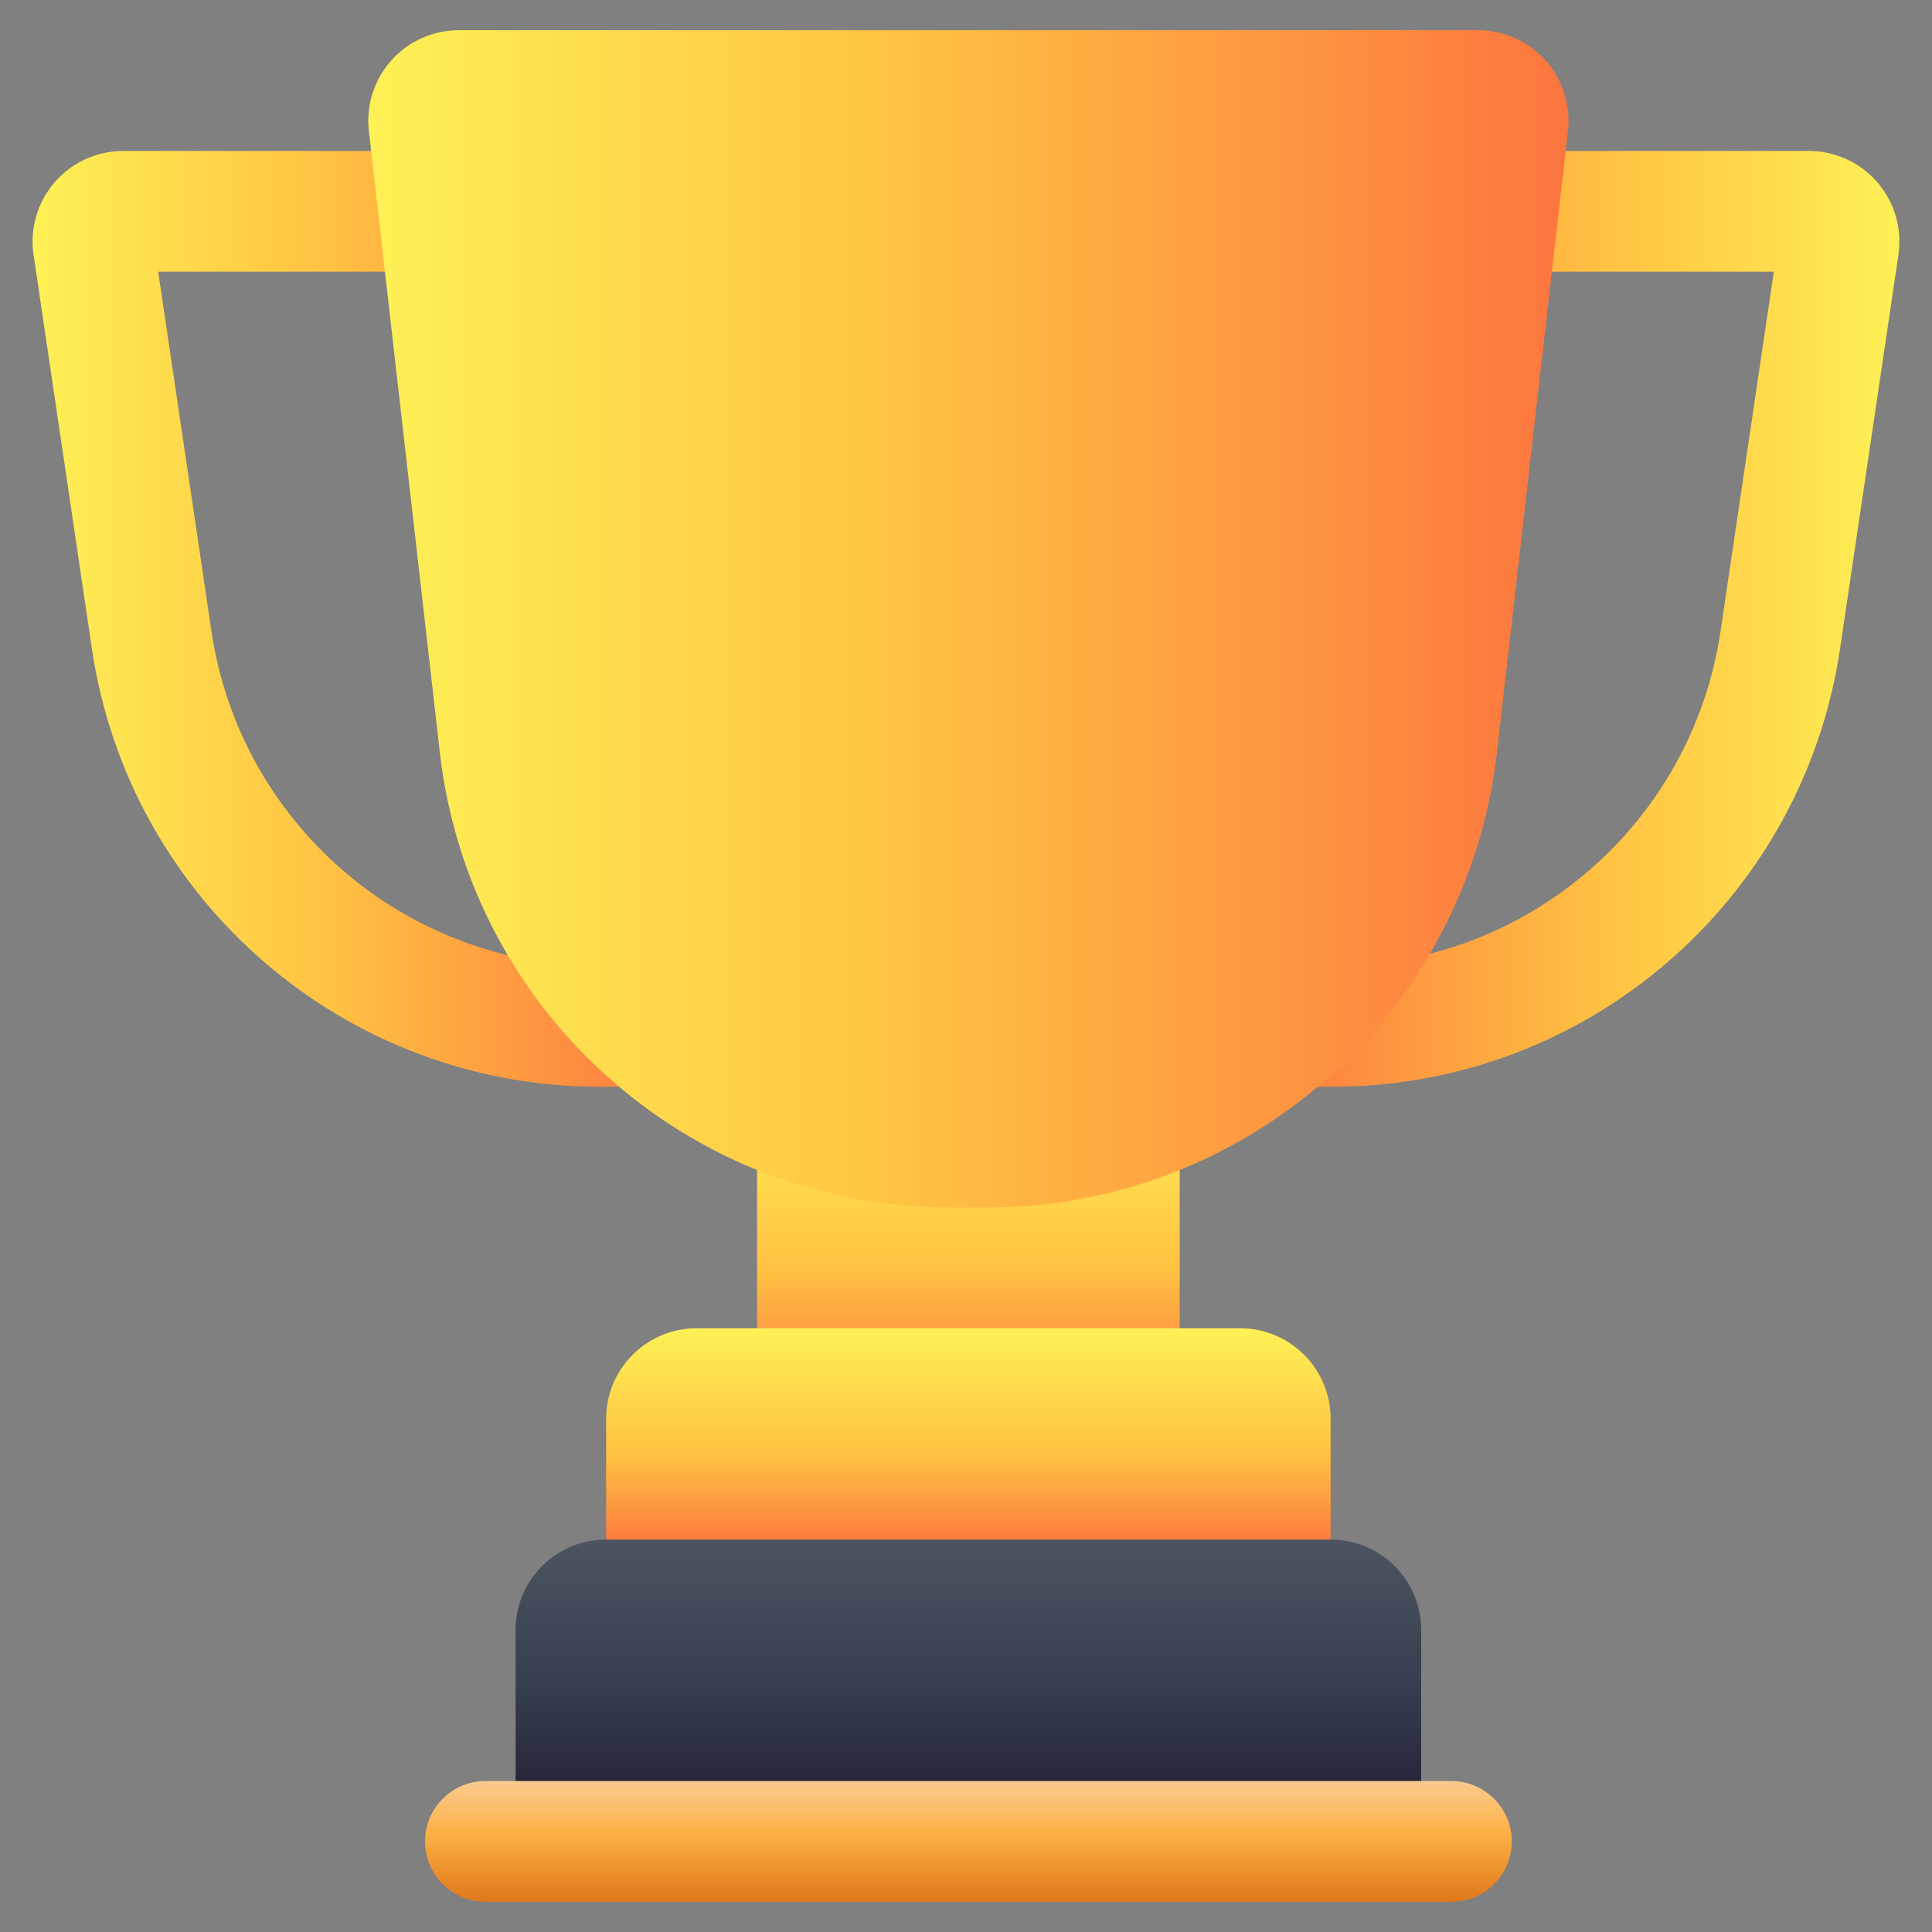 <svg width="30" height="30" viewBox="0 0 30 30" fill="none" xmlns="http://www.w3.org/2000/svg">
<rect x="0" y="0" width="30" height="30" fill="#808080" stroke="none"/>
<g clip-path="url(#clip0_1026_503)">
<path fill-rule="evenodd" clip-rule="evenodd" d="M12.693 16.875H17.381C17.899 16.875 18.318 17.294 18.318 17.812V21.562C18.318 22.081 17.899 22.5 17.381 22.5H12.693C12.175 22.5 11.756 22.081 11.756 21.562V17.812C11.756 17.294 12.175 16.875 12.693 16.875Z" fill="url(#paint0_linear_1026_503)"/>
<path fill-rule="evenodd" clip-rule="evenodd" d="M27.544 4.219H23.24C22.723 4.219 22.303 3.799 22.303 3.281C22.303 2.764 22.723 2.344 23.24 2.344H28.088C28.496 2.344 28.885 2.522 29.152 2.831C29.419 3.141 29.538 3.552 29.479 3.956L28.572 10.074C27.993 13.981 24.64 16.875 20.69 16.875H20.193C19.676 16.875 19.256 16.455 19.256 15.938C19.256 15.42 19.676 15 20.193 15H20.69C23.71 15 26.275 12.787 26.717 9.799L27.544 4.219Z" fill="url(#paint1_linear_1026_503)"/>
<path fill-rule="evenodd" clip-rule="evenodd" d="M2.456 4.219L3.283 9.799C3.725 12.787 6.29 15 9.31 15H9.806C10.324 15 10.744 15.42 10.744 15.938C10.744 16.455 10.324 16.875 9.806 16.875H9.31C5.36 16.875 2.006 13.981 1.427 10.074L0.521 3.956C0.461 3.552 0.58 3.141 0.848 2.831C1.115 2.522 1.504 2.344 1.913 2.344H6.76C7.277 2.344 7.697 2.764 7.697 3.281C7.697 3.799 7.277 4.219 6.76 4.219H2.456Z" fill="url(#paint2_linear_1026_503)"/>
<path fill-rule="evenodd" clip-rule="evenodd" d="M24.347 2.035L23.244 11.686C22.783 15.711 19.377 18.75 15.326 18.75H14.748C10.697 18.75 7.291 15.711 6.83 11.686L5.728 2.035C5.682 1.636 5.809 1.238 6.076 0.939C6.342 0.64 6.724 0.469 7.125 0.469H22.949C23.35 0.469 23.732 0.64 23.999 0.939C24.265 1.238 24.392 1.636 24.347 2.035Z" fill="url(#paint3_linear_1026_503)"/>
<path fill-rule="evenodd" clip-rule="evenodd" d="M20.662 22.031V24.844C20.662 25.362 20.243 25.781 19.725 25.781H10.35C9.832 25.781 9.412 25.362 9.412 24.844V22.031C9.412 21.658 9.56 21.3 9.824 21.037C10.087 20.773 10.445 20.625 10.818 20.625H19.256C19.629 20.625 19.987 20.773 20.25 21.037C20.514 21.3 20.662 21.658 20.662 22.031Z" fill="url(#paint4_linear_1026_503)"/>
<path fill-rule="evenodd" clip-rule="evenodd" d="M22.068 25.312V28.594H8.006V25.312C8.006 24.534 8.634 23.906 9.412 23.906H20.662C21.44 23.906 22.068 24.534 22.068 25.312Z" fill="url(#paint5_linear_1026_503)"/>
<path fill-rule="evenodd" clip-rule="evenodd" d="M7.537 29.531C7.02 29.531 6.6 29.111 6.6 28.594C6.6 28.076 7.02 27.656 7.537 27.656H22.537C23.055 27.656 23.475 28.076 23.475 28.594C23.475 29.111 23.055 29.531 22.537 29.531H7.537Z" fill="url(#paint6_linear_1026_503)"/>
</g>
<defs>
<linearGradient id="paint0_linear_1026_503" x1="15.037" y1="16.875" x2="15.037" y2="22.5" gradientUnits="userSpaceOnUse">
<stop stop-color="#FEF156"/>
<stop offset="0.5" stop-color="#FFC242"/>
<stop offset="0.878" stop-color="#FC753F"/>
</linearGradient>
<linearGradient id="paint1_linear_1026_503" x1="29.494" y1="9.609" x2="19.256" y2="9.609" gradientUnits="userSpaceOnUse">
<stop stop-color="#FEF156"/>
<stop offset="0.447" stop-color="#FFC242"/>
<stop offset="1" stop-color="#FC753F"/>
</linearGradient>
<linearGradient id="paint2_linear_1026_503" x1="0.506" y1="9.609" x2="10.744" y2="9.609" gradientUnits="userSpaceOnUse">
<stop stop-color="#FEF156"/>
<stop offset="0.447" stop-color="#FFC242"/>
<stop offset="1" stop-color="#FC753F"/>
</linearGradient>
<linearGradient id="paint3_linear_1026_503" x1="5.718" y1="9.609" x2="24.355" y2="9.609" gradientUnits="userSpaceOnUse">
<stop stop-color="#FEF156"/>
<stop offset="0.447" stop-color="#FFC242"/>
<stop offset="1" stop-color="#FC753F"/>
</linearGradient>
<linearGradient id="paint4_linear_1026_503" x1="15.037" y1="20.625" x2="15.037" y2="25.781" gradientUnits="userSpaceOnUse">
<stop stop-color="#FEF156"/>
<stop offset="0.381" stop-color="#FFC242"/>
<stop offset="0.671" stop-color="#FC753F"/>
</linearGradient>
<linearGradient id="paint5_linear_1026_503" x1="15.037" y1="23.906" x2="15.037" y2="28.594" gradientUnits="userSpaceOnUse">
<stop stop-color="#4D5460"/>
<stop offset="0.447" stop-color="#384051"/>
<stop offset="0.881" stop-color="#212335"/>
</linearGradient>
<linearGradient id="paint6_linear_1026_503" x1="15.037" y1="27.656" x2="15.037" y2="29.531" gradientUnits="userSpaceOnUse">
<stop stop-color="#F9CB8F"/>
<stop offset="0.447" stop-color="#FCB043"/>
<stop offset="1" stop-color="#DF781B"/>
</linearGradient>
<clipPath id="clip0_1026_503">
<rect width="30" height="30" fill="white"/>
</clipPath>
</defs>
</svg>
